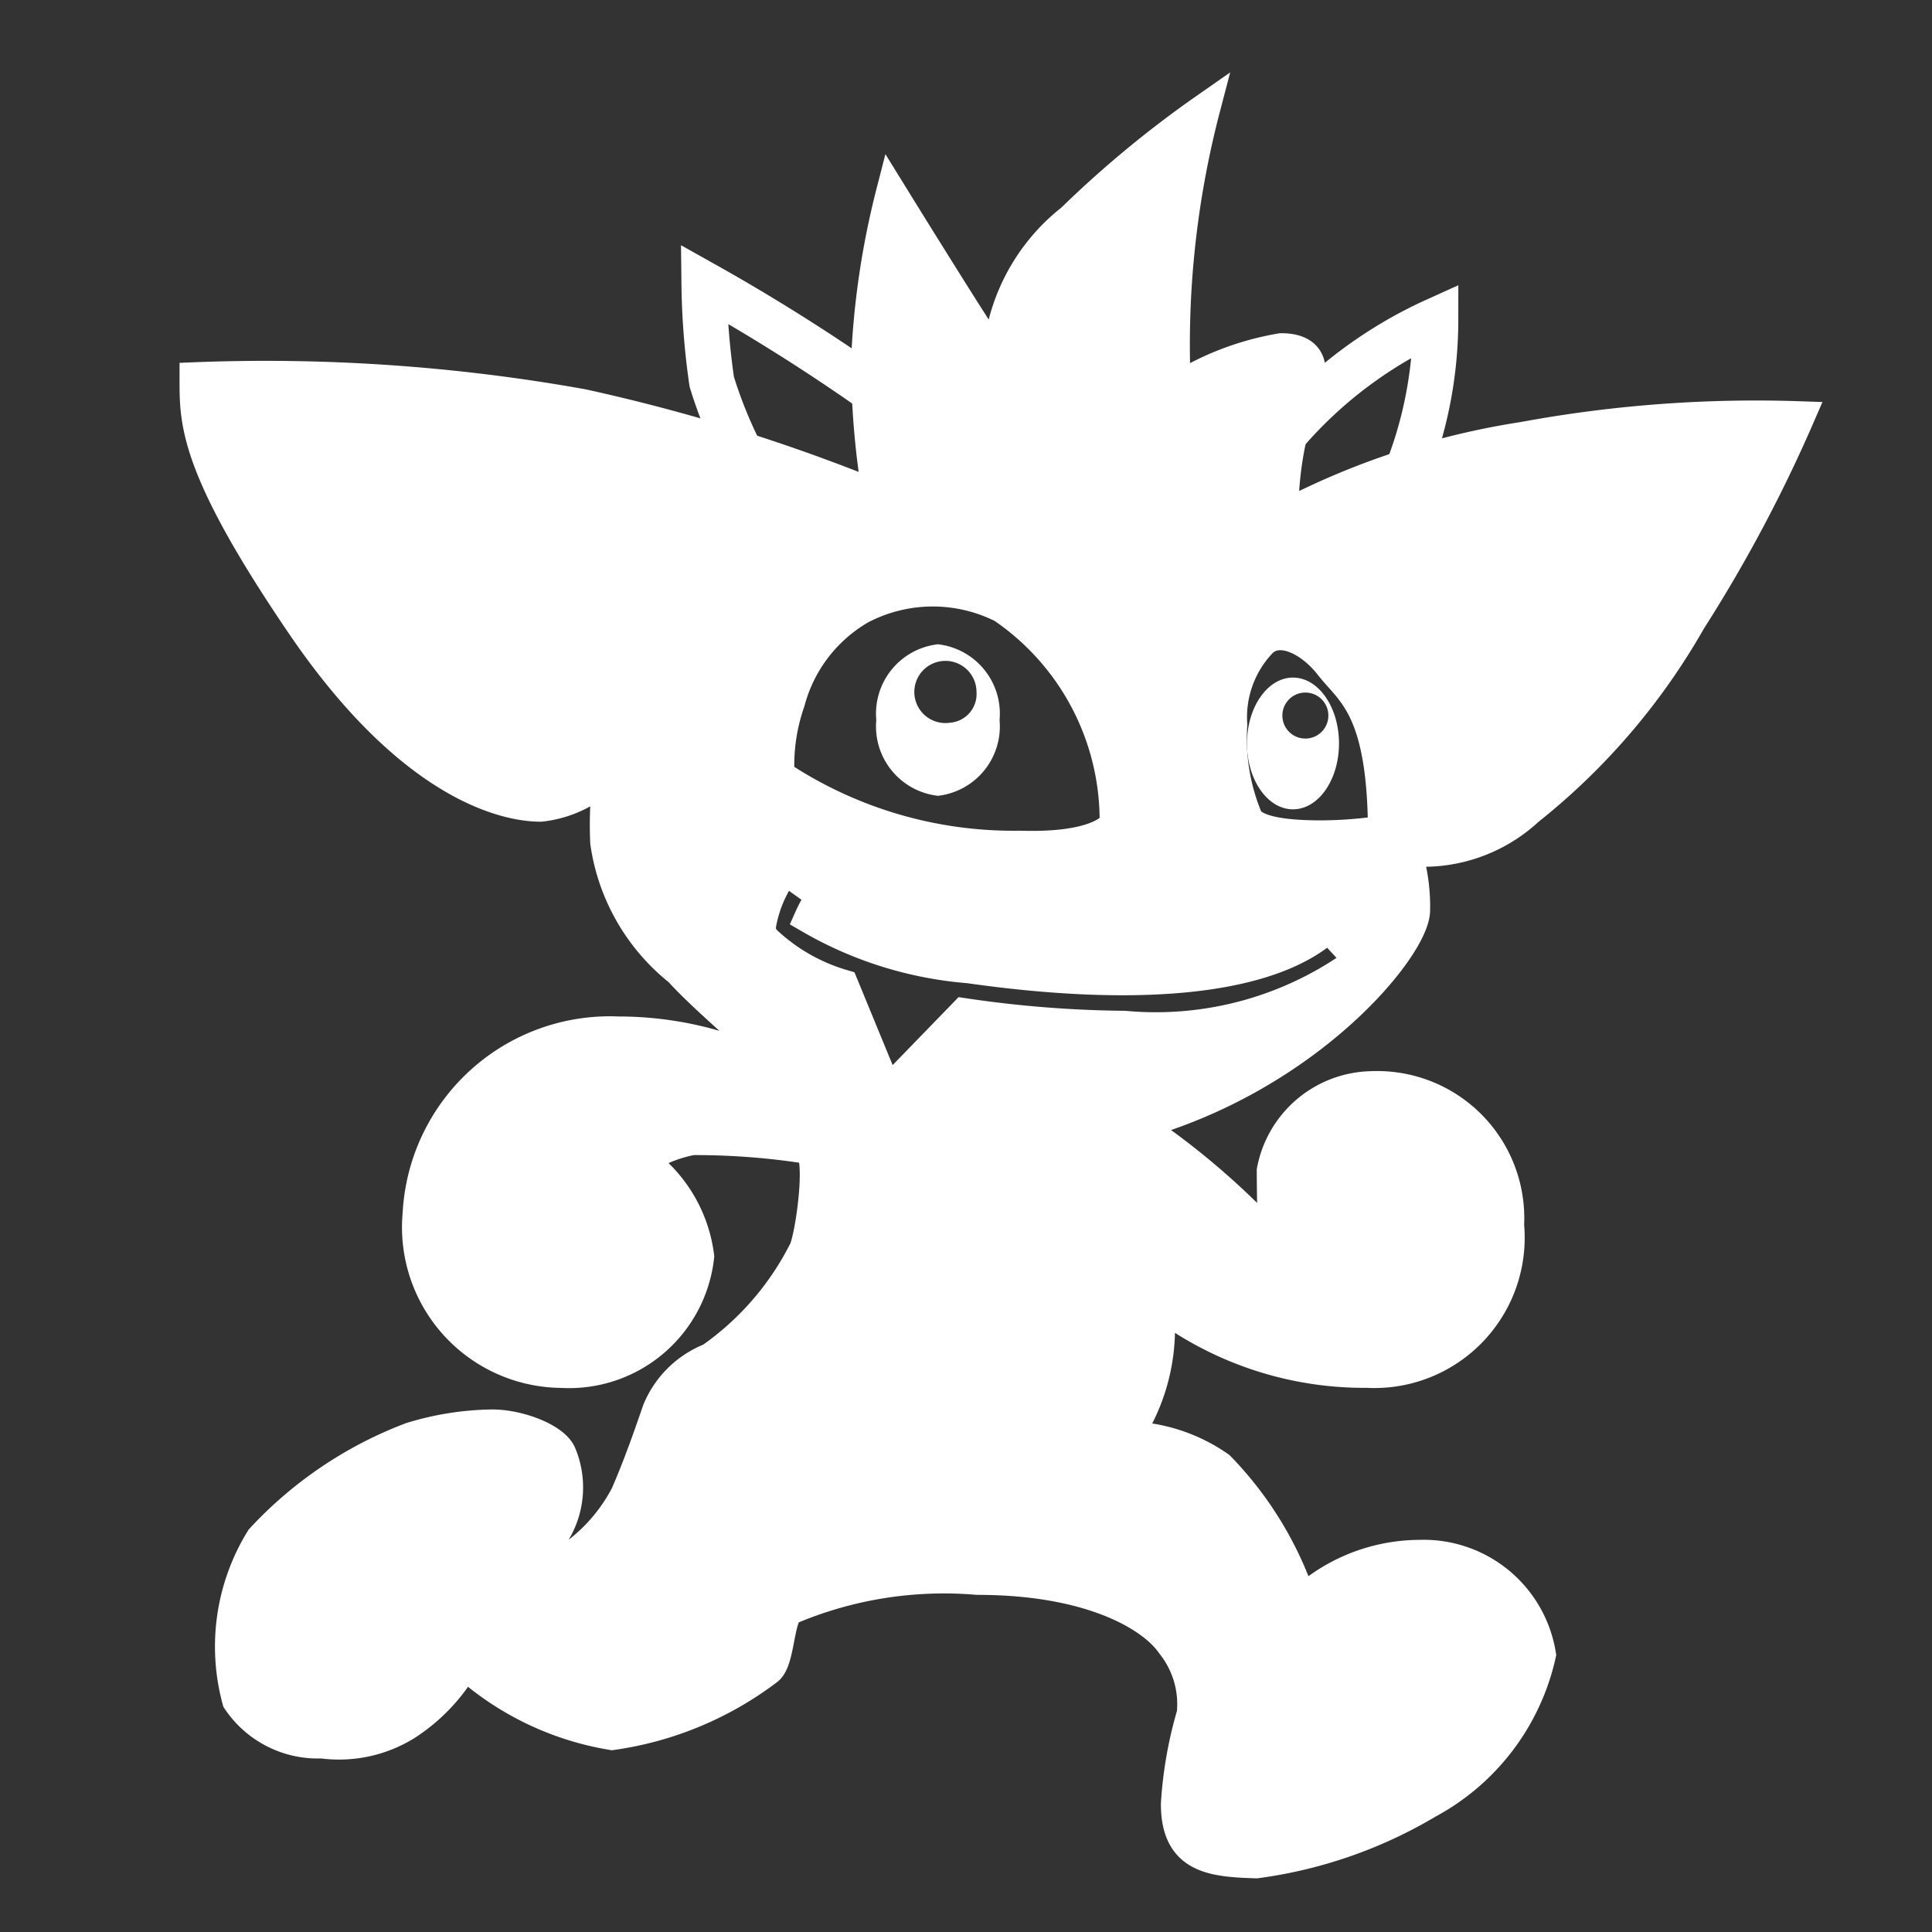 <svg xmlns="http://www.w3.org/2000/svg" viewBox="0 0 32 32">
  <rect x="0" y="0" width="32" height="32" fill="#333333" stroke="none"/>
  <g>
    <path d="M12.304,7.58a7.476,7.476,0,0,1-.515-1.257,12.16,12.16,0,0,1-.127-1.617,32.22,32.22,0,0,1,2.909,1.84" fill="none" stroke="#fff" stroke-width="0.75"/>
    <path d="M21.294,7.166a7.204,7.204,0,0,1,2.485-1.86,6.883,6.883,0,0,1-.532,2.644" fill="none" stroke="#fff" stroke-width="0.75"/>
    <path d="M25.228,7.237a12.708,12.708,0,0,0-3.972,1.308,5.897,5.897,0,0,1,.308-1.919c.17-.321.312-.857-.344-.857a4.706,4.706,0,0,0-1.745.67,15.489,15.489,0,0,1,.487-4.646,17.711,17.711,0,0,0-2.218,1.834A3.207,3.207,0,0,0,16.524,5.96c-.138-.143-1.763-2.776-1.763-2.776a13.561,13.561,0,0,0-.415,2.798A13.759,13.759,0,0,0,14.534,8.21,29.888,29.888,0,0,0,9.642,6.692,29.778,29.778,0,0,0,3.224,6.25c0,.723-.04,1.446,1.767,4.102S8.361,13.36,8.955,13.36a1.847,1.847,0,0,0,1.12-.544,6.448,6.448,0,0,0-.049,1.138,3.324,3.324,0,0,0,1.223,2.133c.504.567,2.178,1.959,2.178,1.959a5.763,5.763,0,0,0-3.187-.96A3.187,3.187,0,0,0,6.919,20.1a2.411,2.411,0,0,0,2.379,2.638,2.166,2.166,0,0,0,2.281-1.928,2.307,2.307,0,0,0-.946-1.589,2.278,2.278,0,0,1,.835-.339,12.007,12.007,0,0,1,1.924.147c.214.067.053,1.321-.067,1.656a4.824,4.824,0,0,1-1.558,1.808,1.572,1.572,0,0,0-.875.857c-.071.196-.272.812-.531,1.406a2.895,2.895,0,0,1-1.147,1.183c-.219.107-.379-.152-.379-.152a1.442,1.442,0,0,0,.46-1.71c-.116-.263-.705-.482-1.143-.482a4.758,4.758,0,0,0-1.348.214,6.549,6.549,0,0,0-2.486,1.678,3.396,3.396,0,0,0-.388,2.678,1.606,1.606,0,0,0,1.401.71,2.118,2.118,0,0,0,1.401-.299,2.969,2.969,0,0,0,.964-1.013,4.812,4.812,0,0,0,2.441,1.174,5.555,5.555,0,0,0,2.584-1.076c.196-.152.174-.826.344-.991a6.524,6.524,0,0,1,3.124-.504c1.897,0,2.901.616,3.213,1.071a1.589,1.589,0,0,1,.339,1.147,6.742,6.742,0,0,0-.263,1.495c0,.906.598.96,1.33.982a7.5,7.5,0,0,0,2.848-.991,3.717,3.717,0,0,0,1.866-2.464,1.966,1.966,0,0,0-2.009-1.651,2.902,2.902,0,0,0-1.955.768,5.828,5.828,0,0,0-1.357-2.232,2.763,2.763,0,0,0-1.531-.5,3.212,3.212,0,0,0,.513-2.214,5.603,5.603,0,0,0,3.459,1.16,2.24,2.24,0,0,0,2.352-2.446,2.187,2.187,0,0,0-2.281-2.299,1.713,1.713,0,0,0-1.647,1.397c0,.375.018,1.165.018,1.165a12.536,12.536,0,0,0-2.249-1.924c2.843-.79,4.602-2.941,4.602-3.553a3.021,3.021,0,0,0-.143-.986,2.561,2.561,0,0,0,2.026-.669,10.86,10.86,0,0,0,2.687-3.138,24.146,24.146,0,0,0,1.803-3.388A21.216,21.216,0,0,0,25.228,7.237ZM13.084,11.625a2.52,2.52,0,0,1,1.175-1.536,2.563,2.563,0,0,1,2.343-.02,4.26,4.26,0,0,1,1.861,3.575s-.194.408-1.567.365A7.004,7.004,0,0,1,12.91,12.84,3.177,3.177,0,0,1,13.084,11.625Zm5.54,5.367a19.133,19.133,0,0,1-2.657-.21l-1.268,1.307-.732-1.779a3.132,3.132,0,0,1-1.274-.727l-.099-.117.012-.152A2.168,2.168,0,0,1,13.002,14.4l.609.436a2.265,2.265,0,0,0-.209.371,6.243,6.243,0,0,0,2.644.829c2.918.415,5.033.176,5.959-.681l.51.551A5.676,5.676,0,0,1,18.624,16.992Zm3.265-3.154c-.529,0-1.051-.049-1.214-.261a3.425,3.425,0,0,1-.266-1.571,1.792,1.792,0,0,1,.466-1.337c.277-.321.803-.089,1.151.357s.87.696.882,2.732A7.15,7.15,0,0,1,21.889,13.838Z" fill="#fff" stroke="#fff" stroke-width="0.5"/>
    <path d="M15.535,10.671a1.157,1.157,0,0,0-1.021,1.255,1.157,1.157,0,0,0,1.021,1.255,1.157,1.157,0,0,0,1.021-1.255A1.157,1.157,0,0,0,15.535,10.671Zm.204,1.299a.515.515,0,1,1,.435-.509A.476.476,0,0,1,15.739,11.97Z" fill="#fff"/>
    <path d="M21.416,11.223c-.421,0-.762.489-.762,1.091s.341,1.091.762,1.091.762-.489.762-1.091S21.837,11.223,21.416,11.223Zm.205,1.01a.381.381,0,1,1,.381-.381A.381.381,0,0,1,21.622,12.233Z" fill="#fff"/>
  </g>
</svg>
